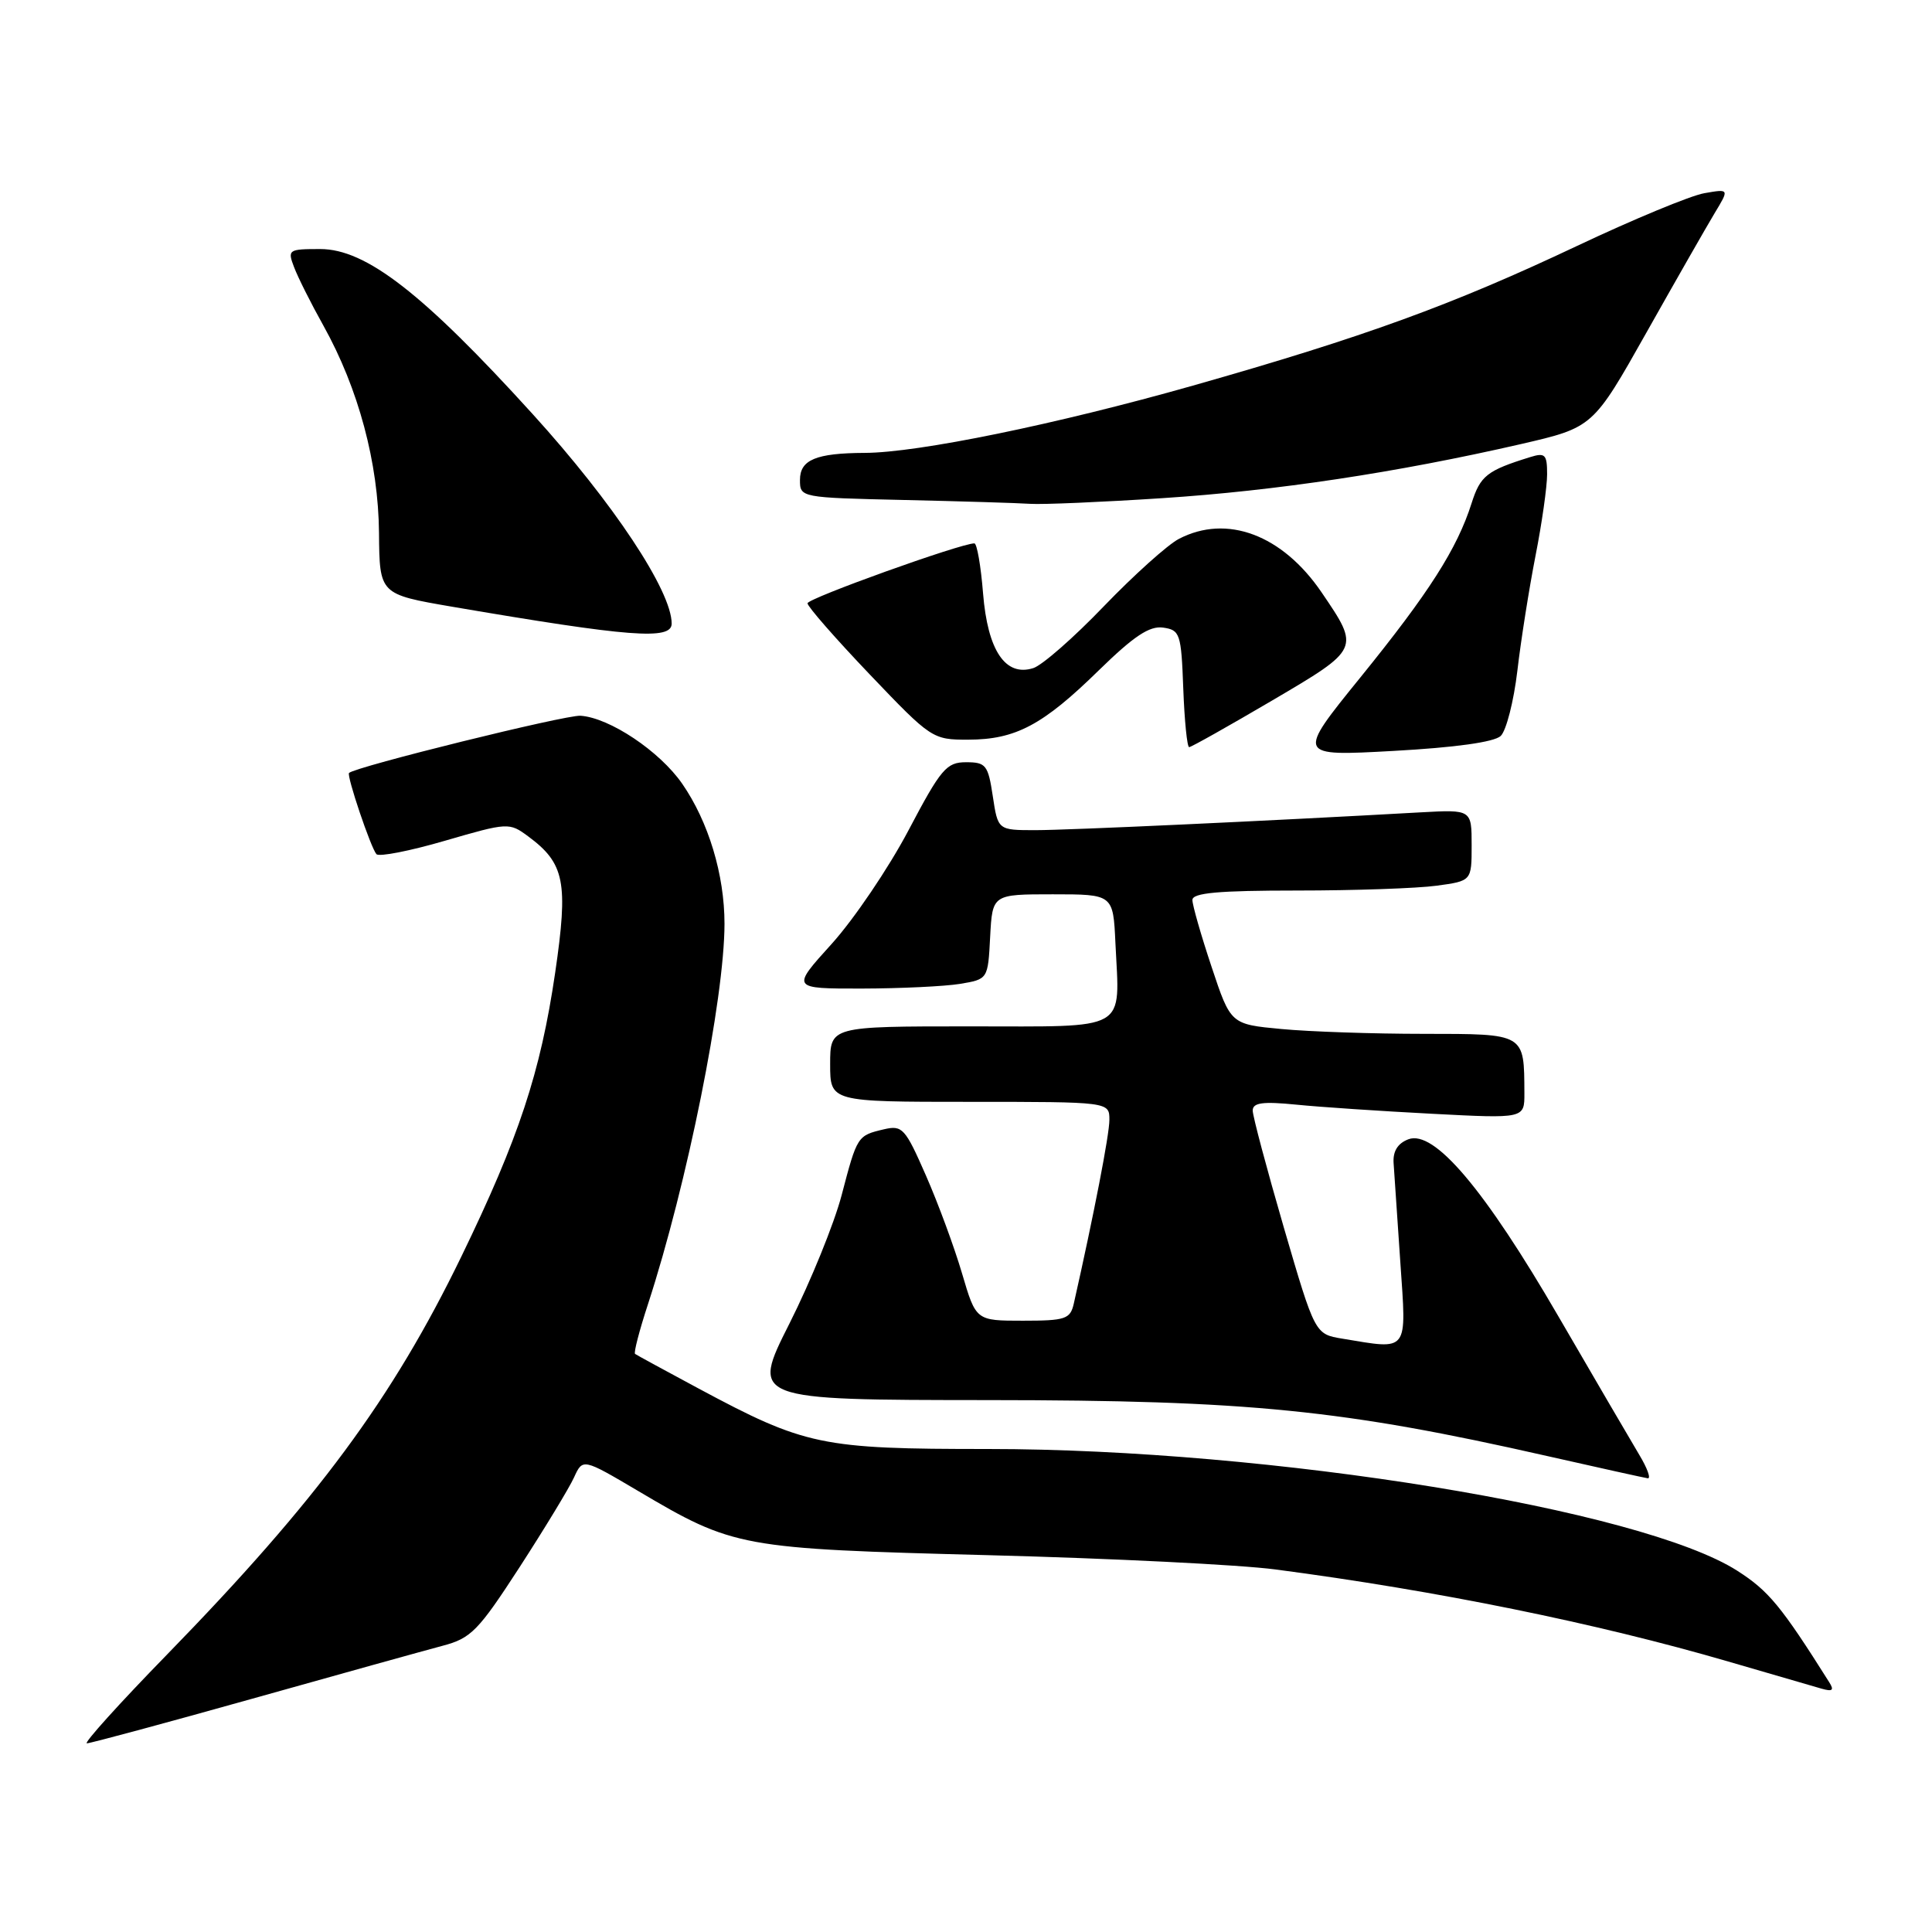 <?xml version="1.0" encoding="UTF-8" standalone="no"?>
<!DOCTYPE svg PUBLIC "-//W3C//DTD SVG 1.1//EN" "http://www.w3.org/Graphics/SVG/1.1/DTD/svg11.dtd" >
<svg xmlns="http://www.w3.org/2000/svg" xmlns:xlink="http://www.w3.org/1999/xlink" version="1.1" viewBox="0 0 256 256">
 <g >
 <path fill="currentColor"
d=" M 33.42 225.09 C 45.01 221.83 56.37 218.68 58.66 218.07 C 62.42 217.08 63.38 216.09 68.86 207.64 C 72.18 202.51 75.42 197.17 76.06 195.77 C 77.22 193.23 77.22 193.23 84.52 197.54 C 97.25 205.07 98.02 205.21 131.00 206.07 C 147.22 206.49 164.32 207.34 169.00 207.96 C 190.41 210.77 211.62 215.09 229.00 220.16 C 234.78 221.85 240.35 223.47 241.38 223.76 C 242.82 224.17 243.06 223.97 242.38 222.90 C 236.02 212.81 234.35 210.79 230.21 208.14 C 217.46 199.98 168.39 192.00 130.91 192.00 C 108.79 192.00 106.71 191.57 92.50 183.95 C 88.10 181.59 84.34 179.54 84.15 179.40 C 83.95 179.25 84.72 176.29 85.86 172.81 C 91.05 156.91 95.99 132.35 96.00 122.41 C 96.00 115.90 93.88 108.88 90.39 103.84 C 87.40 99.53 80.77 95.10 76.92 94.84 C 74.95 94.71 47.12 101.59 46.25 102.42 C 45.90 102.76 49.14 112.36 49.88 113.18 C 50.22 113.56 54.31 112.76 58.97 111.40 C 67.30 108.98 67.48 108.97 69.97 110.81 C 74.83 114.40 75.32 116.88 73.56 128.91 C 71.62 142.10 68.75 150.80 61.13 166.50 C 52.00 185.32 42.02 198.82 22.12 219.25 C 15.82 225.71 11.05 231.00 11.51 231.00 C 11.97 231.00 21.83 228.34 33.42 225.09 Z  M 217.20 192.75 C 216.13 190.96 211.33 182.75 206.54 174.50 C 196.71 157.56 190.03 149.67 186.62 150.96 C 185.20 151.50 184.55 152.55 184.66 154.13 C 184.75 155.43 185.15 161.34 185.55 167.25 C 186.38 179.34 186.75 178.85 177.87 177.38 C 174.24 176.78 174.24 176.78 170.11 162.64 C 167.85 154.86 165.99 147.89 165.99 147.15 C 166.00 146.11 167.31 145.93 171.75 146.37 C 174.91 146.69 183.01 147.23 189.75 147.58 C 202.00 148.22 202.00 148.22 201.99 144.86 C 201.95 136.88 202.17 137.00 188.63 136.99 C 181.96 136.99 173.48 136.70 169.79 136.35 C 163.07 135.72 163.07 135.72 160.54 128.11 C 159.14 123.92 158.00 119.93 158.00 119.25 C 158.00 118.31 161.46 118.00 171.86 118.00 C 179.48 118.00 187.81 117.71 190.36 117.36 C 195.00 116.73 195.00 116.73 195.00 112.00 C 195.00 107.27 195.00 107.27 188.25 107.64 C 167.83 108.79 141.54 110.00 137.20 110.00 C 132.23 110.00 132.23 110.00 131.55 105.50 C 130.93 101.37 130.64 101.00 128.01 101.00 C 125.41 101.00 124.68 101.86 120.36 110.06 C 117.73 115.04 113.16 121.79 110.21 125.06 C 104.83 131.00 104.83 131.00 114.17 130.99 C 119.30 130.98 125.17 130.70 127.20 130.37 C 130.91 129.75 130.91 129.75 131.20 124.13 C 131.50 118.50 131.50 118.50 139.50 118.50 C 147.50 118.50 147.50 118.50 147.80 124.97 C 148.36 136.83 149.81 136.00 128.48 136.00 C 110.00 136.00 110.00 136.00 110.00 141.00 C 110.00 146.00 110.00 146.00 128.50 146.00 C 147.00 146.00 147.00 146.00 147.00 148.39 C 147.00 150.35 144.95 160.92 142.28 172.75 C 141.81 174.79 141.18 175.00 135.54 175.00 C 129.32 175.00 129.32 175.00 127.48 168.75 C 126.47 165.31 124.32 159.47 122.69 155.76 C 119.94 149.48 119.57 149.07 117.12 149.64 C 113.60 150.47 113.58 150.51 111.52 158.37 C 110.53 162.14 107.42 169.79 104.61 175.37 C 99.50 185.50 99.50 185.50 131.00 185.52 C 165.48 185.54 177.92 186.79 205.00 192.93 C 211.88 194.49 217.87 195.81 218.33 195.88 C 218.79 195.95 218.28 194.54 217.20 192.75 Z  M 198.85 97.52 C 199.59 96.81 200.58 92.92 201.06 88.87 C 201.53 84.82 202.62 77.97 203.46 73.66 C 204.31 69.35 205.00 64.48 205.00 62.84 C 205.00 60.21 204.74 59.95 202.75 60.57 C 197.01 62.35 196.15 63.04 194.99 66.69 C 193.07 72.72 189.36 78.53 180.26 89.76 C 171.79 100.21 171.79 100.21 184.65 99.50 C 192.84 99.05 197.99 98.33 198.85 97.52 Z  M 168.55 92.83 C 180.23 85.96 180.22 85.99 175.13 78.51 C 169.93 70.86 162.56 68.09 156.20 71.41 C 154.72 72.18 150.25 76.20 146.27 80.33 C 142.30 84.47 138.09 88.16 136.91 88.53 C 133.22 89.70 130.87 86.20 130.26 78.62 C 129.97 74.98 129.45 72.00 129.11 72.00 C 127.30 72.00 107.00 79.29 107.00 79.94 C 107.00 80.37 110.71 84.61 115.25 89.37 C 123.38 97.89 123.57 98.02 128.30 98.01 C 134.57 98.00 138.19 96.08 145.61 88.81 C 150.24 84.29 152.31 82.91 154.11 83.16 C 156.36 83.48 156.52 83.94 156.79 91.25 C 156.95 95.51 157.30 99.00 157.57 99.00 C 157.84 99.00 162.78 96.22 168.55 92.83 Z  M 89.00 82.63 C 89.00 78.30 81.25 66.62 70.61 54.90 C 56.06 38.87 48.50 33.00 42.43 33.00 C 38.21 33.00 38.08 33.09 38.97 35.41 C 39.47 36.74 41.22 40.23 42.86 43.16 C 47.51 51.51 50.14 61.35 50.22 70.62 C 50.29 78.74 50.29 78.74 59.89 80.39 C 83.47 84.42 89.00 84.85 89.00 82.63 Z  M 154.00 66.01 C 169.09 65.03 185.12 62.61 201.50 58.85 C 211.08 56.64 211.08 56.64 218.16 44.07 C 222.05 37.16 226.12 30.04 227.19 28.26 C 229.15 25.02 229.15 25.02 225.83 25.60 C 224.00 25.92 216.43 29.06 209.00 32.57 C 192.45 40.40 180.71 44.67 158.05 51.10 C 139.96 56.23 121.63 59.99 114.58 60.01 C 108.13 60.04 106.00 60.92 106.00 63.59 C 106.00 65.93 106.06 65.94 119.75 66.25 C 127.31 66.42 134.85 66.65 136.50 66.76 C 138.15 66.87 146.03 66.53 154.00 66.01 Z "/>
</g>
</svg>